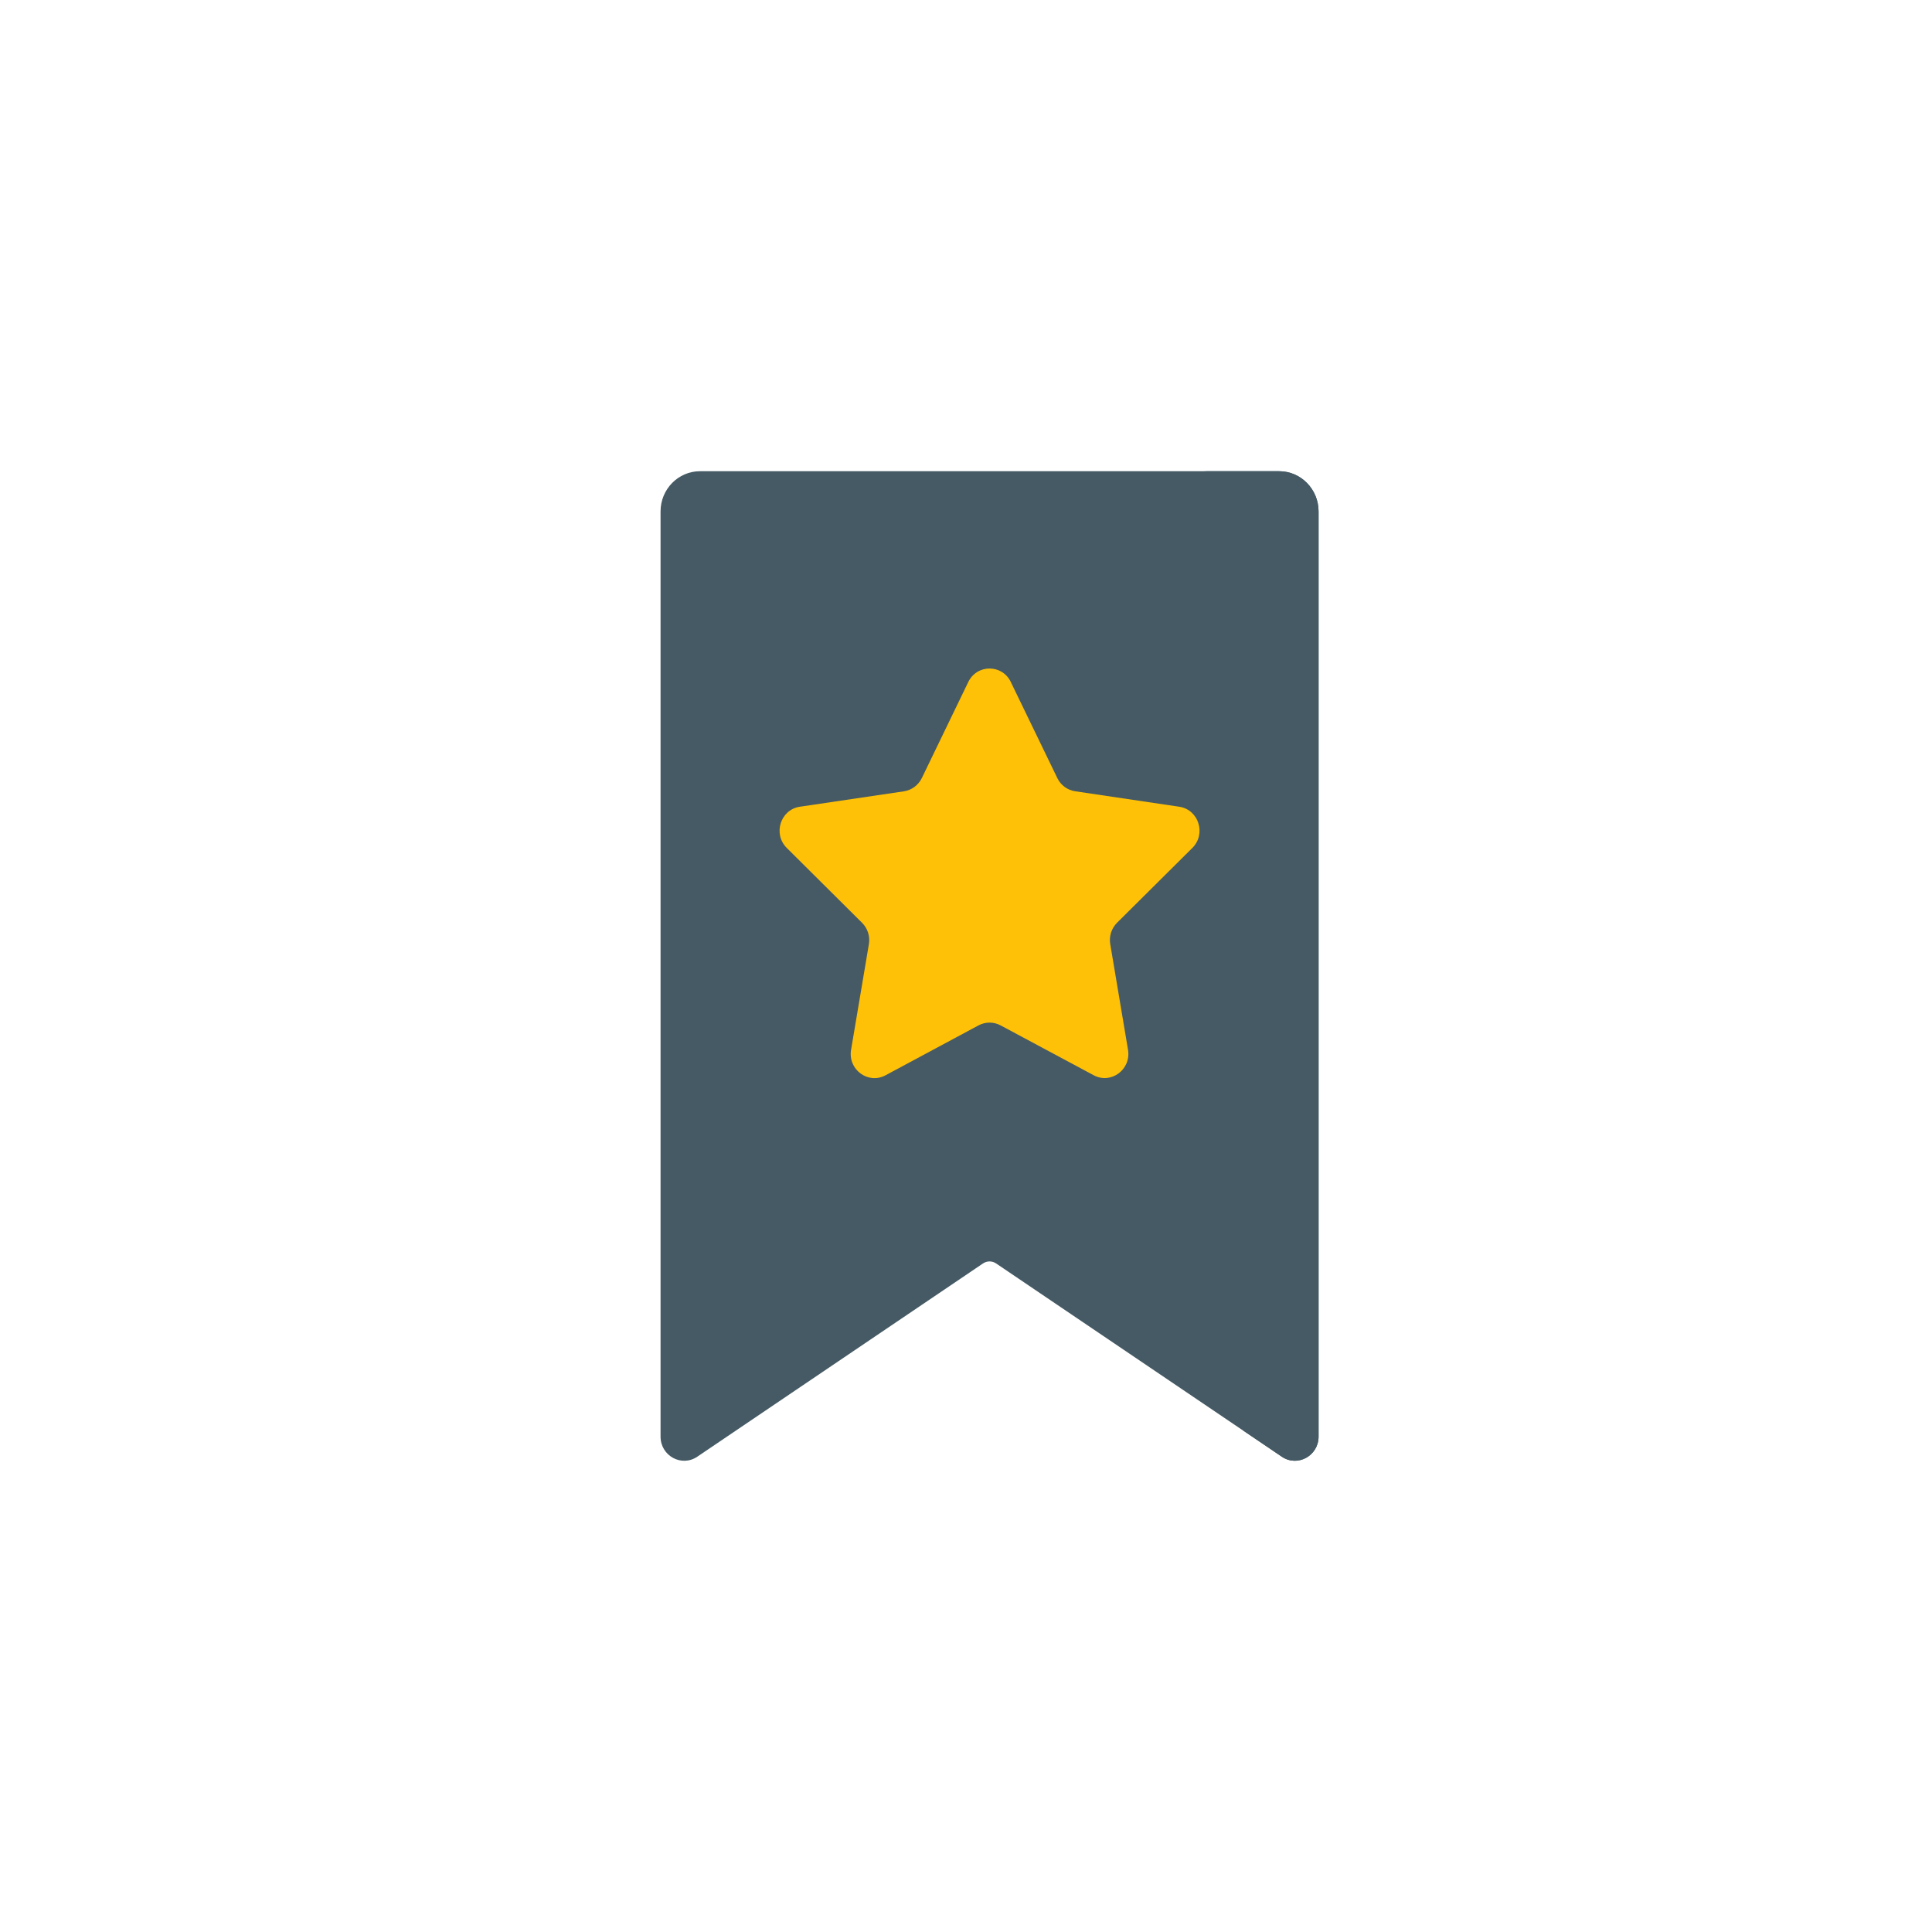 <svg xmlns="http://www.w3.org/2000/svg" width="41" height="41" viewBox="0 0 41 41">
    <g fill="none" fill-rule="evenodd">
        <rect width="41" height="41" rx="4"/>
        <g fill-rule="nonzero">
            <path fill="#455A64" d="M13.982.854v19.633c0 .408-.446.653-.78.427L7.14 16.813c-.085-.058-.195-.058-.28 0l-6.062 4.1c-.334.227-.78-.017-.78-.426V.854C.018.382.393 0 .855 0h12.29c.462 0 .837.382.837.854z" transform="translate(14 10)"/>
            <path fill="#FFC107" d="M7.45 4.472l.988 2.04c.074.152.215.256.379.28l2.208.328c.412.06.577.577.279.874L9.706 9.582c-.119.118-.173.287-.145.453l.377 2.243c.07.419-.36.738-.729.54L7.234 11.76c-.147-.078-.321-.078-.468 0l-1.975 1.06c-.369.197-.8-.122-.73-.541l.378-2.243c.028-.166-.026-.335-.145-.453L2.696 7.994c-.298-.297-.134-.813.279-.874l2.208-.327c.164-.025.305-.13.379-.28l.987-2.041c.185-.38.717-.38.902 0z" transform="translate(14 10)"/>
            <path fill="#455A64" d="M13.145 0h-1.597c.463 0 .838.382.838.854V20.36l.816.553c.334.226.78-.019.78-.427V.854c0-.472-.375-.854-.837-.854z" transform="translate(14 10)"/>
        </g>
    </g>
</svg>
